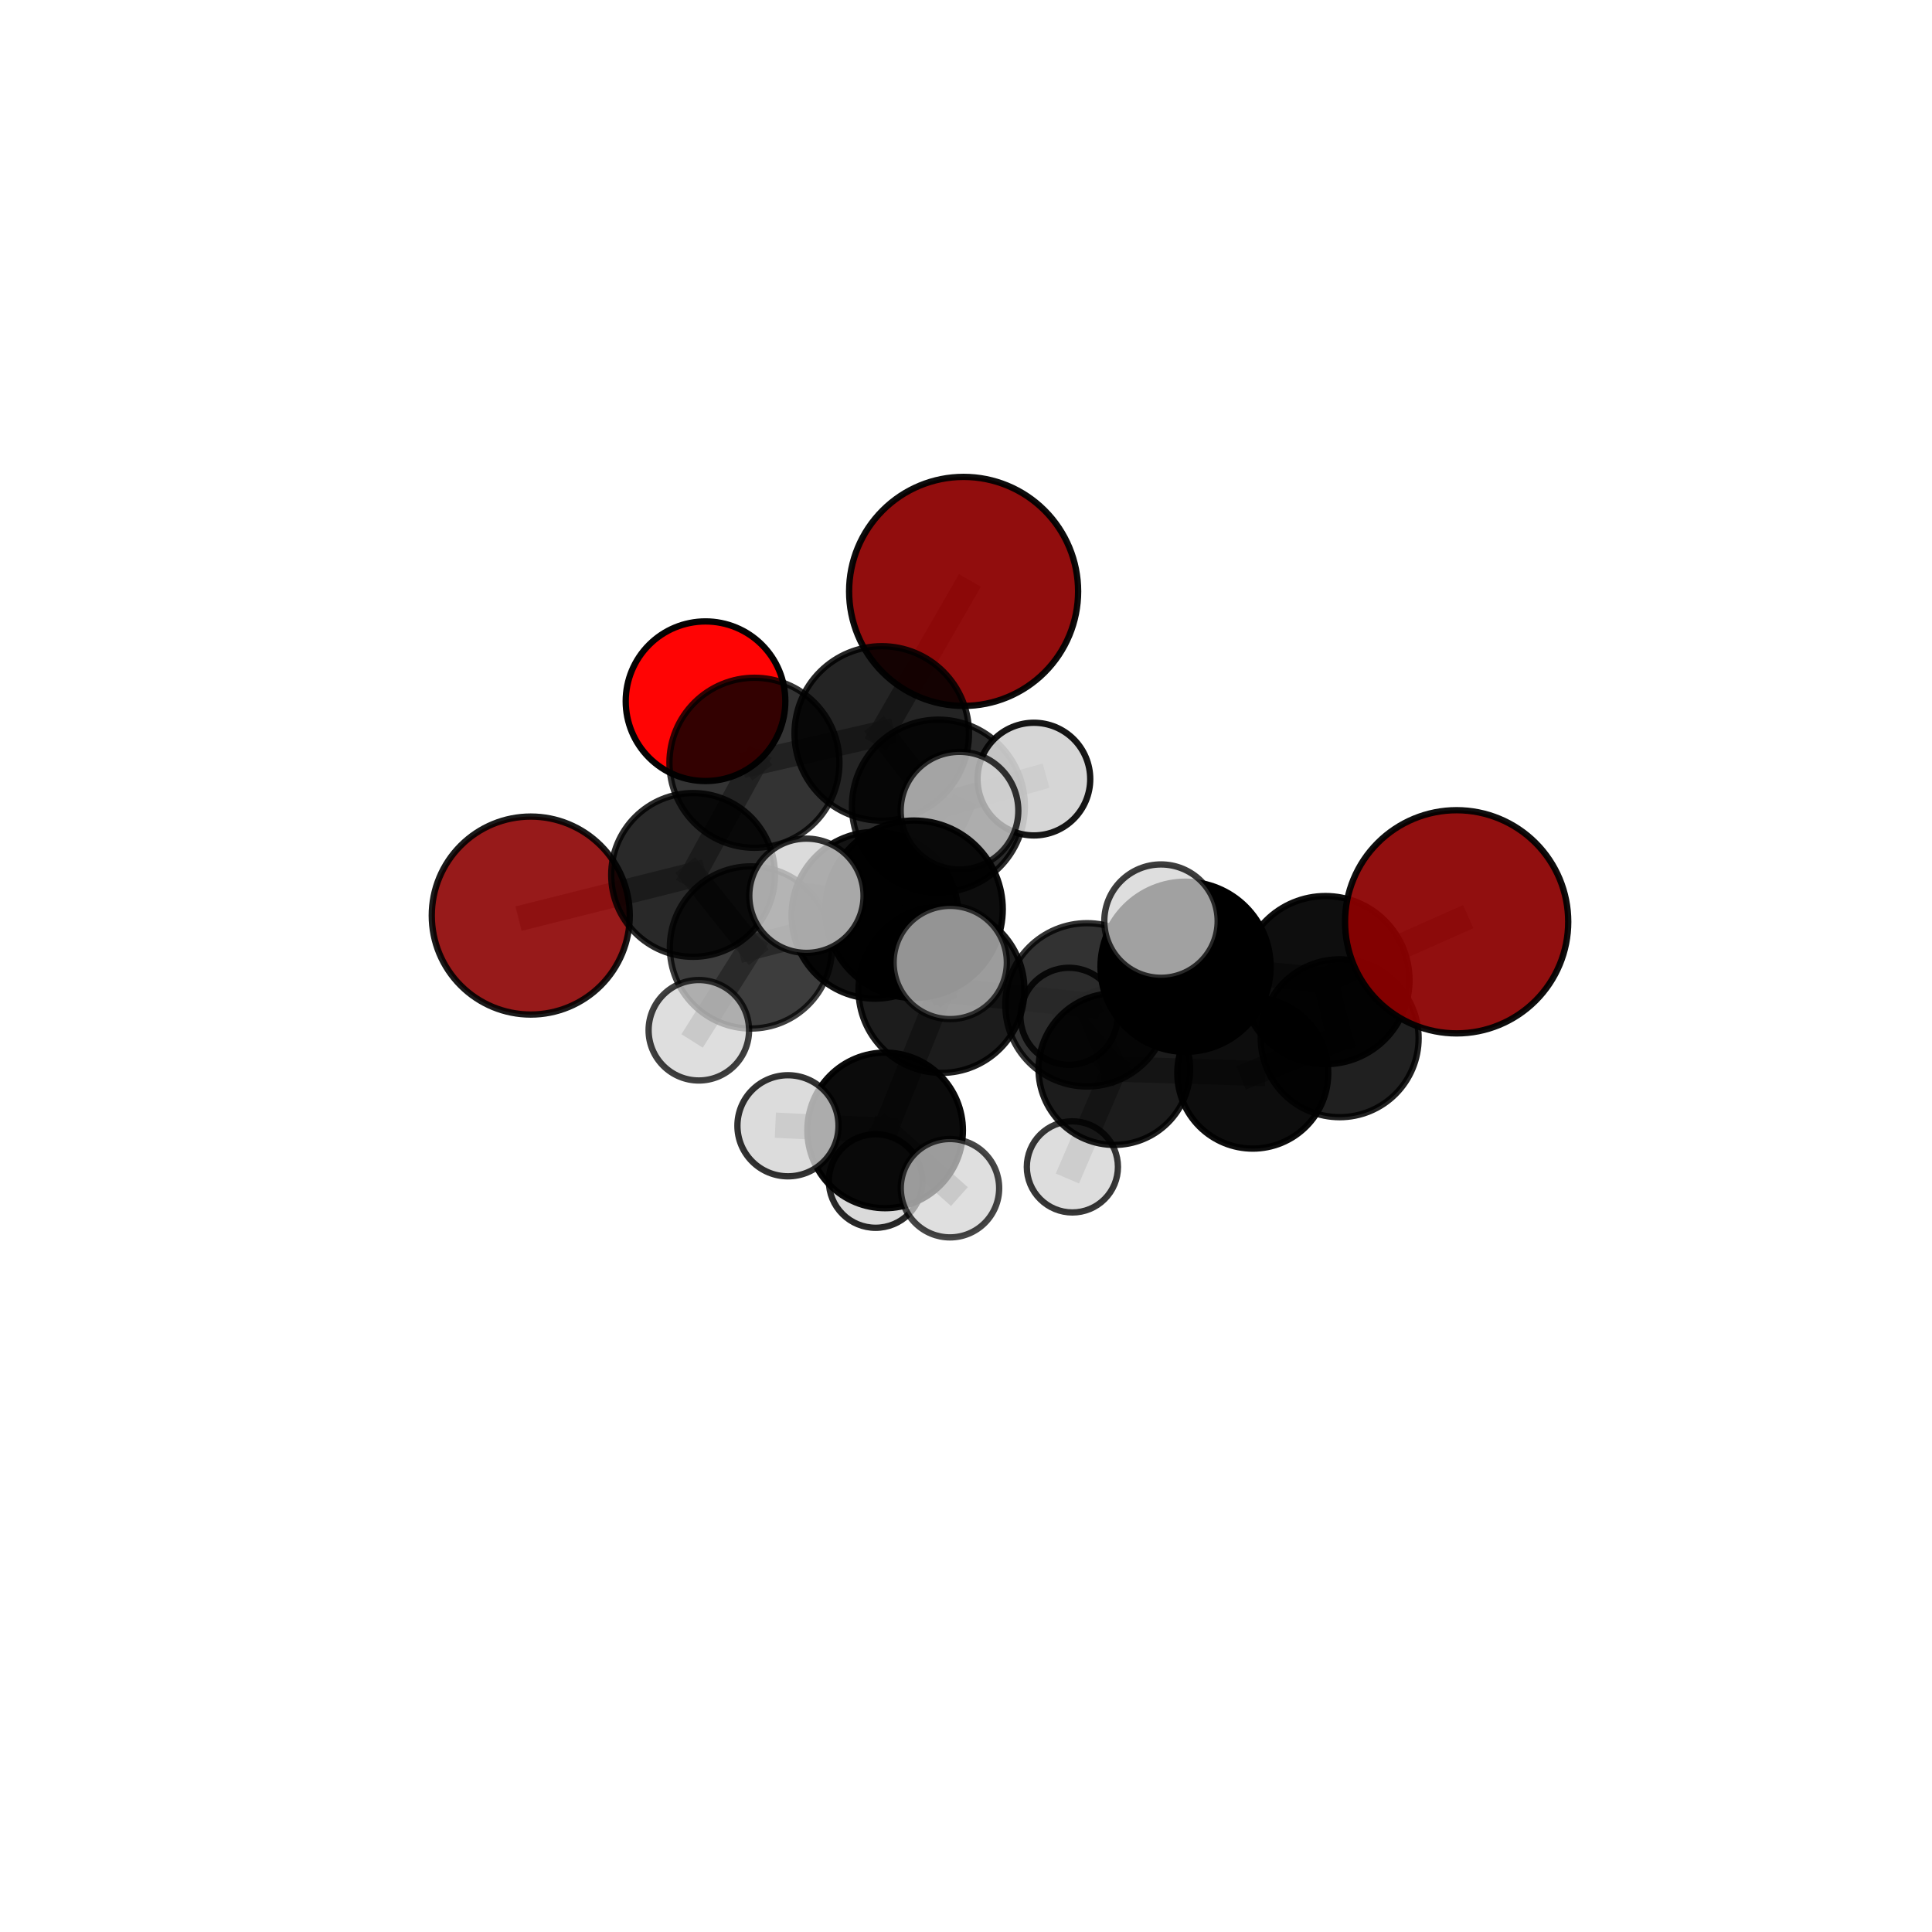<?xml version="1.0" encoding="utf-8" standalone="no"?>
<!DOCTYPE svg PUBLIC "-//W3C//DTD SVG 1.1//EN"
  "http://www.w3.org/Graphics/SVG/1.1/DTD/svg11.dtd">
<svg xmlns:xlink="http://www.w3.org/1999/xlink" width="153pt" height="153pt" viewBox="0 0 153 153" xmlns="http://www.w3.org/2000/svg" version="1.1">
 <defs>
  <style type="text/css">*{stroke-linejoin: round; stroke-linecap: butt}</style>
 </defs>
 <g id="figure_1">
  <g id="patch_1">
   <path d="M 0 153 
L 153 153 
L 153 0 
L 0 0 
L 0 153 
z
" style="fill: none"/>
  </g>
  <g id="patch_2">
   <path d="M 7.2 145.8 
L 145.8 145.8 
L 145.8 7.2 
L 7.2 7.2 
L 7.2 145.8 
z
" style="fill: none"/>
  </g>
  <g id="axes_1">
   <g id="line2d_1">
    <path d="M 76.311 46.834 
L 69.828 58.083 
" clip-path="url(#pa723bfa2c1)" style="fill: none; stroke: #808080; stroke-opacity: 0.763; stroke-width: 2; stroke-linecap: square"/>
   </g>
   <g id="line2d_2">
    <path d="M 69.828 58.083 
L 59.747 60.406 
" clip-path="url(#pa723bfa2c1)" style="fill: none; stroke: #808080; stroke-opacity: 0.725; stroke-width: 2; stroke-linecap: square"/>
   </g>
   <g id="line2d_3">
    <path d="M 115.354 73 
L 104.965 77.617 
" clip-path="url(#pa723bfa2c1)" style="fill: none; stroke: #808080; stroke-opacity: 0.729; stroke-width: 2; stroke-linecap: square"/>
   </g>
   <g id="line2d_4">
    <path d="M 104.965 77.617 
L 106.093 82.221 
" clip-path="url(#pa723bfa2c1)" style="fill: none; stroke: #808080; stroke-opacity: 0.67; stroke-width: 2; stroke-linecap: square"/>
   </g>
   <g id="line2d_5">
    <path d="M 42.033 72.505 
L 54.886 69.288 
" clip-path="url(#pa723bfa2c1)" style="fill: none; stroke: #808080; stroke-opacity: 0.657; stroke-width: 2; stroke-linecap: square"/>
   </g>
   <g id="line2d_6">
    <path d="M 54.886 69.288 
L 59.747 60.406 
" clip-path="url(#pa723bfa2c1)" style="fill: none; stroke: #808080; stroke-opacity: 0.693; stroke-width: 2; stroke-linecap: square"/>
   </g>
   <g id="line2d_7">
    <path d="M 55.872 55.533 
L 59.747 60.406 
" clip-path="url(#pa723bfa2c1)" style="fill: none; stroke: #808080; stroke-opacity: 0.715; stroke-width: 2; stroke-linecap: square"/>
   </g>
   <g id="line2d_8">
    <path d="M 74.558 78.396 
L 86.08 79.576 
" clip-path="url(#pa723bfa2c1)" style="fill: none; stroke: #808080; stroke-opacity: 0.679; stroke-width: 2; stroke-linecap: square"/>
   </g>
   <g id="line2d_9">
    <path d="M 74.558 78.396 
L 69.29 72.482 
" clip-path="url(#pa723bfa2c1)" style="fill: none; stroke: #808080; stroke-opacity: 0.689; stroke-width: 2; stroke-linecap: square"/>
   </g>
   <g id="line2d_10">
    <path d="M 74.558 78.396 
L 72.384 72.006 
" clip-path="url(#pa723bfa2c1)" style="fill: none; stroke: #808080; stroke-opacity: 0.722; stroke-width: 2; stroke-linecap: square"/>
   </g>
   <g id="line2d_11">
    <path d="M 74.558 78.396 
L 70.096 89.519 
" clip-path="url(#pa723bfa2c1)" style="fill: none; stroke: #808080; stroke-opacity: 0.657; stroke-width: 2; stroke-linecap: square"/>
   </g>
   <g id="line2d_12">
    <path d="M 86.08 79.576 
L 93.888 76.561 
" clip-path="url(#pa723bfa2c1)" style="fill: none; stroke: #808080; stroke-opacity: 0.692; stroke-width: 2; stroke-linecap: square"/>
   </g>
   <g id="line2d_13">
    <path d="M 86.08 79.576 
L 88.246 84.666 
" clip-path="url(#pa723bfa2c1)" style="fill: none; stroke: #808080; stroke-opacity: 0.639; stroke-width: 2; stroke-linecap: square"/>
   </g>
   <g id="line2d_14">
    <path d="M 69.29 72.482 
L 59.468 75.031 
" clip-path="url(#pa723bfa2c1)" style="fill: none; stroke: #808080; stroke-opacity: 0.678; stroke-width: 2; stroke-linecap: square"/>
   </g>
   <g id="line2d_15">
    <path d="M 69.29 72.482 
L 74.313 63.837 
" clip-path="url(#pa723bfa2c1)" style="fill: none; stroke: #808080; stroke-opacity: 0.71; stroke-width: 2; stroke-linecap: square"/>
   </g>
   <g id="line2d_16">
    <path d="M 72.384 72.006 
L 63.863 70.937 
" clip-path="url(#pa723bfa2c1)" style="fill: none; stroke: #808080; stroke-opacity: 0.761; stroke-width: 2; stroke-linecap: square"/>
   </g>
   <g id="line2d_17">
    <path d="M 72.384 72.006 
L 75.251 76.222 
" clip-path="url(#pa723bfa2c1)" style="fill: none; stroke: #808080; stroke-opacity: 0.756; stroke-width: 2; stroke-linecap: square"/>
   </g>
   <g id="line2d_18">
    <path d="M 72.384 72.006 
L 75.986 64.199 
" clip-path="url(#pa723bfa2c1)" style="fill: none; stroke: #808080; stroke-opacity: 0.778; stroke-width: 2; stroke-linecap: square"/>
   </g>
   <g id="line2d_19">
    <path d="M 70.096 89.519 
L 62.401 89.153 
" clip-path="url(#pa723bfa2c1)" style="fill: none; stroke: #808080; stroke-opacity: 0.636; stroke-width: 2; stroke-linecap: square"/>
   </g>
   <g id="line2d_20">
    <path d="M 70.096 89.519 
L 69.344 93.528 
" clip-path="url(#pa723bfa2c1)" style="fill: none; stroke: #808080; stroke-opacity: 0.604; stroke-width: 2; stroke-linecap: square"/>
   </g>
   <g id="line2d_21">
    <path d="M 70.096 89.519 
L 75.231 94.097 
" clip-path="url(#pa723bfa2c1)" style="fill: none; stroke: #808080; stroke-opacity: 0.624; stroke-width: 2; stroke-linecap: square"/>
   </g>
   <g id="line2d_22">
    <path d="M 93.888 76.561 
L 104.965 77.617 
" clip-path="url(#pa723bfa2c1)" style="fill: none; stroke: #808080; stroke-opacity: 0.706; stroke-width: 2; stroke-linecap: square"/>
   </g>
   <g id="line2d_23">
    <path d="M 93.888 76.561 
L 91.942 72.946 
" clip-path="url(#pa723bfa2c1)" style="fill: none; stroke: #808080; stroke-opacity: 0.734; stroke-width: 2; stroke-linecap: square"/>
   </g>
   <g id="line2d_24">
    <path d="M 88.246 84.666 
L 99.21 84.985 
" clip-path="url(#pa723bfa2c1)" style="fill: none; stroke: #808080; stroke-opacity: 0.604; stroke-width: 2; stroke-linecap: square"/>
   </g>
   <g id="line2d_25">
    <path d="M 88.246 84.666 
L 84.657 80.485 
" clip-path="url(#pa723bfa2c1)" style="fill: none; stroke: #808080; stroke-opacity: 0.607; stroke-width: 2; stroke-linecap: square"/>
   </g>
   <g id="line2d_26">
    <path d="M 88.246 84.666 
L 84.925 92.41 
" clip-path="url(#pa723bfa2c1)" style="fill: none; stroke: #808080; stroke-opacity: 0.583; stroke-width: 2; stroke-linecap: square"/>
   </g>
   <g id="line2d_27">
    <path d="M 59.468 75.031 
L 54.886 69.288 
" clip-path="url(#pa723bfa2c1)" style="fill: none; stroke: #808080; stroke-opacity: 0.67; stroke-width: 2; stroke-linecap: square"/>
   </g>
   <g id="line2d_28">
    <path d="M 59.468 75.031 
L 55.342 81.589 
" clip-path="url(#pa723bfa2c1)" style="fill: none; stroke: #808080; stroke-opacity: 0.651; stroke-width: 2; stroke-linecap: square"/>
   </g>
   <g id="line2d_29">
    <path d="M 74.313 63.837 
L 69.828 58.083 
" clip-path="url(#pa723bfa2c1)" style="fill: none; stroke: #808080; stroke-opacity: 0.734; stroke-width: 2; stroke-linecap: square"/>
   </g>
   <g id="line2d_30">
    <path d="M 74.313 63.837 
L 81.877 61.698 
" clip-path="url(#pa723bfa2c1)" style="fill: none; stroke: #808080; stroke-opacity: 0.74; stroke-width: 2; stroke-linecap: square"/>
   </g>
   <g id="line2d_31">
    <path d="M 99.21 84.985 
L 106.093 82.221 
" clip-path="url(#pa723bfa2c1)" style="fill: none; stroke: #808080; stroke-opacity: 0.622; stroke-width: 2; stroke-linecap: square"/>
   </g>
   <g id="Path3DCollection_1">
    <path d="M 55.872 61.853 
C 57.548 61.853 59.156 61.187 60.341 60.002 
C 61.526 58.816 62.192 57.209 62.192 55.533 
C 62.192 53.856 61.526 52.249 60.341 51.064 
C 59.156 49.878 57.548 49.212 55.872 49.212 
C 54.196 49.212 52.588 49.878 51.403 51.064 
C 50.218 52.249 49.552 53.856 49.552 55.533 
C 49.552 57.209 50.218 58.816 51.403 60.002 
C 52.588 61.187 54.196 61.853 55.872 61.853 
z
" clip-path="url(#pa723bfa2c1)" style="fill: #ff0000; fill-opacity: 0.984; stroke: #000000; stroke-opacity: 0.984; stroke-width: 0.5"/>
    <path d="M 76.311 55.903 
C 78.716 55.903 81.023 54.947 82.723 53.247 
C 84.424 51.546 85.379 49.239 85.379 46.834 
C 85.379 44.429 84.424 42.123 82.723 40.422 
C 81.023 38.722 78.716 37.766 76.311 37.766 
C 73.906 37.766 71.599 38.722 69.899 40.422 
C 68.198 42.123 67.243 44.429 67.243 46.834 
C 67.243 49.239 68.198 51.546 69.899 53.247 
C 71.599 54.947 73.906 55.903 76.311 55.903 
z
" clip-path="url(#pa723bfa2c1)" style="fill: #8b0000; fill-opacity: 0.947; stroke: #000000; stroke-opacity: 0.947; stroke-width: 0.5"/>
    <path d="M 59.747 67.138 
C 61.533 67.138 63.245 66.429 64.508 65.166 
C 65.77 63.904 66.479 62.191 66.479 60.406 
C 66.479 58.621 65.77 56.908 64.508 55.646 
C 63.245 54.383 61.533 53.674 59.747 53.674 
C 57.962 53.674 56.249 54.383 54.987 55.646 
C 53.724 56.908 53.015 58.621 53.015 60.406 
C 53.015 62.191 53.724 63.904 54.987 65.166 
C 56.249 66.429 57.962 67.138 59.747 67.138 
z
" clip-path="url(#pa723bfa2c1)" style="fill-opacity: 0.799; stroke: #000000; stroke-opacity: 0.799; stroke-width: 0.5"/>
    <path d="M 42.033 80.345 
C 44.112 80.345 46.106 79.519 47.577 78.049 
C 49.047 76.579 49.873 74.585 49.873 72.505 
C 49.873 70.426 49.047 68.432 47.577 66.962 
C 46.106 65.492 44.112 64.666 42.033 64.666 
C 39.954 64.666 37.96 65.492 36.49 66.962 
C 35.019 68.432 34.193 70.426 34.193 72.505 
C 34.193 74.585 35.019 76.579 36.49 78.049 
C 37.96 79.519 39.954 80.345 42.033 80.345 
z
" clip-path="url(#pa723bfa2c1)" style="fill: #8b0000; fill-opacity: 0.898; stroke: #000000; stroke-opacity: 0.898; stroke-width: 0.5"/>
    <path d="M 69.828 64.992 
C 71.66 64.992 73.417 64.264 74.713 62.968 
C 76.008 61.673 76.736 59.915 76.736 58.083 
C 76.736 56.251 76.008 54.494 74.713 53.198 
C 73.417 51.902 71.66 51.174 69.828 51.174 
C 67.995 51.174 66.238 51.902 64.942 53.198 
C 63.647 54.494 62.919 56.251 62.919 58.083 
C 62.919 59.915 63.647 61.673 64.942 62.968 
C 66.238 64.264 67.995 64.992 69.828 64.992 
z
" clip-path="url(#pa723bfa2c1)" style="fill-opacity: 0.858; stroke: #000000; stroke-opacity: 0.858; stroke-width: 0.5"/>
    <path d="M 54.886 75.772 
C 56.606 75.772 58.255 75.089 59.471 73.873 
C 60.687 72.657 61.37 71.008 61.37 69.288 
C 61.37 67.569 60.687 65.92 59.471 64.704 
C 58.255 63.488 56.606 62.805 54.886 62.805 
C 53.167 62.805 51.518 63.488 50.302 64.704 
C 49.086 65.92 48.403 67.569 48.403 69.288 
C 48.403 71.008 49.086 72.657 50.302 73.873 
C 51.518 75.089 53.167 75.772 54.886 75.772 
z
" clip-path="url(#pa723bfa2c1)" style="fill-opacity: 0.839; stroke: #000000; stroke-opacity: 0.839; stroke-width: 0.5"/>
    <path d="M 84.657 84.33 
C 85.677 84.33 86.655 83.925 87.376 83.204 
C 88.097 82.483 88.502 81.505 88.502 80.485 
C 88.502 79.466 88.097 78.488 87.376 77.767 
C 86.655 77.046 85.677 76.641 84.657 76.641 
C 83.638 76.641 82.66 77.046 81.939 77.767 
C 81.218 78.488 80.813 79.466 80.813 80.485 
C 80.813 81.505 81.218 82.483 81.939 83.204 
C 82.66 83.925 83.638 84.33 84.657 84.33 
z
" clip-path="url(#pa723bfa2c1)" style="fill: #d3d3d3; fill-opacity: 0.865; stroke: #000000; stroke-opacity: 0.865; stroke-width: 0.5"/>
    <path d="M 99.21 90.961 
C 100.794 90.961 102.314 90.331 103.435 89.211 
C 104.556 88.09 105.185 86.57 105.185 84.985 
C 105.185 83.401 104.556 81.88 103.435 80.76 
C 102.314 79.639 100.794 79.01 99.21 79.01 
C 97.625 79.01 96.105 79.639 94.984 80.76 
C 93.864 81.88 93.234 83.401 93.234 84.985 
C 93.234 86.57 93.864 88.09 94.984 89.211 
C 96.105 90.331 97.625 90.961 99.21 90.961 
z
" clip-path="url(#pa723bfa2c1)" style="fill-opacity: 0.946; stroke: #000000; stroke-opacity: 0.946; stroke-width: 0.5"/>
    <path d="M 84.925 96.018 
C 85.882 96.018 86.8 95.638 87.476 94.961 
C 88.153 94.285 88.533 93.367 88.533 92.41 
C 88.533 91.453 88.153 90.535 87.476 89.858 
C 86.8 89.182 85.882 88.801 84.925 88.801 
C 83.968 88.801 83.05 89.182 82.374 89.858 
C 81.697 90.535 81.317 91.453 81.317 92.41 
C 81.317 93.367 81.697 94.285 82.374 94.961 
C 83.05 95.638 83.968 96.018 84.925 96.018 
z
" clip-path="url(#pa723bfa2c1)" style="fill: #d3d3d3; fill-opacity: 0.785; stroke: #000000; stroke-opacity: 0.785; stroke-width: 0.5"/>
    <path d="M 88.246 90.668 
C 89.837 90.668 91.364 90.035 92.489 88.91 
C 93.615 87.784 94.247 86.258 94.247 84.666 
C 94.247 83.074 93.615 81.548 92.489 80.422 
C 91.364 79.297 89.837 78.664 88.246 78.664 
C 86.654 78.664 85.127 79.297 84.002 80.422 
C 82.876 81.548 82.244 83.074 82.244 84.666 
C 82.244 86.258 82.876 87.784 84.002 88.91 
C 85.127 90.035 86.654 90.668 88.246 90.668 
z
" clip-path="url(#pa723bfa2c1)" style="fill-opacity: 0.89; stroke: #000000; stroke-opacity: 0.89; stroke-width: 0.5"/>
    <path d="M 74.313 70.684 
C 76.129 70.684 77.871 69.962 79.155 68.679 
C 80.439 67.395 81.16 65.653 81.16 63.837 
C 81.16 62.021 80.439 60.28 79.155 58.996 
C 77.871 57.712 76.129 56.991 74.313 56.991 
C 72.498 56.991 70.756 57.712 69.472 58.996 
C 68.188 60.28 67.467 62.021 67.467 63.837 
C 67.467 65.653 68.188 67.395 69.472 68.679 
C 70.756 69.962 72.498 70.684 74.313 70.684 
z
" clip-path="url(#pa723bfa2c1)" style="fill-opacity: 0.831; stroke: #000000; stroke-opacity: 0.831; stroke-width: 0.5"/>
    <path d="M 59.468 81.453 
C 61.171 81.453 62.805 80.777 64.009 79.572 
C 65.214 78.368 65.89 76.734 65.89 75.031 
C 65.89 73.328 65.214 71.694 64.009 70.49 
C 62.805 69.285 61.171 68.609 59.468 68.609 
C 57.765 68.609 56.131 69.285 54.927 70.49 
C 53.722 71.694 53.046 73.328 53.046 75.031 
C 53.046 76.734 53.722 78.368 54.927 79.572 
C 56.131 80.777 57.765 81.453 59.468 81.453 
z
" clip-path="url(#pa723bfa2c1)" style="fill-opacity: 0.758; stroke: #000000; stroke-opacity: 0.758; stroke-width: 0.5"/>
    <path d="M 81.877 66.16 
C 83.06 66.16 84.195 65.69 85.032 64.853 
C 85.868 64.016 86.338 62.881 86.338 61.698 
C 86.338 60.515 85.868 59.38 85.032 58.543 
C 84.195 57.707 83.06 57.237 81.877 57.237 
C 80.694 57.237 79.559 57.707 78.722 58.543 
C 77.885 59.38 77.415 60.515 77.415 61.698 
C 77.415 62.881 77.885 64.016 78.722 64.853 
C 79.559 65.69 80.694 66.16 81.877 66.16 
z
" clip-path="url(#pa723bfa2c1)" style="fill: #d3d3d3; fill-opacity: 0.911; stroke: #000000; stroke-opacity: 0.911; stroke-width: 0.5"/>
    <path d="M 55.342 85.567 
C 56.397 85.567 57.409 85.148 58.155 84.402 
C 58.901 83.656 59.32 82.644 59.32 81.589 
C 59.32 80.534 58.901 79.522 58.155 78.776 
C 57.409 78.03 56.397 77.611 55.342 77.611 
C 54.287 77.611 53.275 78.03 52.529 78.776 
C 51.783 79.522 51.364 80.534 51.364 81.589 
C 51.364 82.644 51.783 83.656 52.529 84.402 
C 53.275 85.148 54.287 85.567 55.342 85.567 
z
" clip-path="url(#pa723bfa2c1)" style="fill: #d3d3d3; fill-opacity: 0.753; stroke: #000000; stroke-opacity: 0.753; stroke-width: 0.5"/>
    <path d="M 69.29 79.085 
C 71.041 79.085 72.721 78.39 73.959 77.151 
C 75.197 75.913 75.893 74.233 75.893 72.482 
C 75.893 70.731 75.197 69.051 73.959 67.813 
C 72.721 66.575 71.041 65.879 69.29 65.879 
C 67.539 65.879 65.859 66.575 64.621 67.813 
C 63.382 69.051 62.687 70.731 62.687 72.482 
C 62.687 74.233 63.382 75.913 64.621 77.151 
C 65.859 78.39 67.539 79.085 69.29 79.085 
z
" clip-path="url(#pa723bfa2c1)" style="fill-opacity: 0.923; stroke: #000000; stroke-opacity: 0.923; stroke-width: 0.5"/>
    <path d="M 106.093 88.473 
C 107.751 88.473 109.341 87.814 110.513 86.642 
C 111.685 85.469 112.344 83.879 112.344 82.221 
C 112.344 80.563 111.685 78.973 110.513 77.801 
C 109.341 76.629 107.751 75.97 106.093 75.97 
C 104.435 75.97 102.845 76.629 101.673 77.801 
C 100.5 78.973 99.842 80.563 99.842 82.221 
C 99.842 83.879 100.5 85.469 101.673 86.642 
C 102.845 87.814 104.435 88.473 106.093 88.473 
z
" clip-path="url(#pa723bfa2c1)" style="fill-opacity: 0.875; stroke: #000000; stroke-opacity: 0.875; stroke-width: 0.5"/>
    <path d="M 69.344 97.232 
C 70.326 97.232 71.268 96.842 71.963 96.147 
C 72.657 95.452 73.048 94.51 73.048 93.528 
C 73.048 92.546 72.657 91.604 71.963 90.909 
C 71.268 90.215 70.326 89.824 69.344 89.824 
C 68.362 89.824 67.42 90.215 66.725 90.909 
C 66.03 91.604 65.64 92.546 65.64 93.528 
C 65.64 94.51 66.03 95.452 66.725 96.147 
C 67.42 96.842 68.362 97.232 69.344 97.232 
z
" clip-path="url(#pa723bfa2c1)" style="fill: #d3d3d3; fill-opacity: 0.843; stroke: #000000; stroke-opacity: 0.843; stroke-width: 0.5"/>
    <path d="M 86.08 86.042 
C 87.795 86.042 89.44 85.361 90.652 84.148 
C 91.865 82.936 92.546 81.291 92.546 79.576 
C 92.546 77.861 91.865 76.216 90.652 75.003 
C 89.44 73.791 87.795 73.109 86.08 73.109 
C 84.365 73.109 82.72 73.791 81.507 75.003 
C 80.295 76.216 79.613 77.861 79.613 79.576 
C 79.613 81.291 80.295 82.936 81.507 84.148 
C 82.72 85.361 84.365 86.042 86.08 86.042 
z
" clip-path="url(#pa723bfa2c1)" style="fill-opacity: 0.801; stroke: #000000; stroke-opacity: 0.801; stroke-width: 0.5"/>
    <path d="M 74.558 84.965 
C 76.3 84.965 77.971 84.273 79.203 83.041 
C 80.435 81.809 81.127 80.138 81.127 78.396 
C 81.127 76.654 80.435 74.983 79.203 73.751 
C 77.971 72.519 76.3 71.827 74.558 71.827 
C 72.816 71.827 71.145 72.519 69.913 73.751 
C 68.681 74.983 67.989 76.654 67.989 78.396 
C 67.989 80.138 68.681 81.809 69.913 83.041 
C 71.145 84.273 72.816 84.965 74.558 84.965 
z
" clip-path="url(#pa723bfa2c1)" style="fill-opacity: 0.889; stroke: #000000; stroke-opacity: 0.889; stroke-width: 0.5"/>
    <path d="M 70.096 95.679 
C 71.73 95.679 73.297 95.03 74.452 93.874 
C 75.607 92.719 76.256 91.152 76.256 89.519 
C 76.256 87.885 75.607 86.318 74.452 85.163 
C 73.297 84.007 71.73 83.358 70.096 83.358 
C 68.462 83.358 66.895 84.007 65.74 85.163 
C 64.585 86.318 63.936 87.885 63.936 89.519 
C 63.936 91.152 64.585 92.719 65.74 93.874 
C 66.895 95.03 68.462 95.679 70.096 95.679 
z
" clip-path="url(#pa723bfa2c1)" style="fill-opacity: 0.957; stroke: #000000; stroke-opacity: 0.957; stroke-width: 0.5"/>
    <path d="M 104.965 84.274 
C 106.73 84.274 108.424 83.572 109.672 82.324 
C 110.92 81.076 111.622 79.382 111.622 77.617 
C 111.622 75.852 110.92 74.158 109.672 72.91 
C 108.424 71.662 106.73 70.96 104.965 70.96 
C 103.2 70.96 101.506 71.662 100.258 72.91 
C 99.01 74.158 98.308 75.852 98.308 77.617 
C 98.308 79.382 99.01 81.076 100.258 82.324 
C 101.506 83.572 103.2 84.274 104.965 84.274 
z
" clip-path="url(#pa723bfa2c1)" style="fill-opacity: 0.945; stroke: #000000; stroke-opacity: 0.945; stroke-width: 0.5"/>
    <path d="M 93.888 83.298 
C 95.674 83.298 97.388 82.588 98.651 81.325 
C 99.914 80.061 100.624 78.348 100.624 76.561 
C 100.624 74.775 99.914 73.061 98.651 71.798 
C 97.388 70.535 95.674 69.825 93.888 69.825 
C 92.101 69.825 90.388 70.535 89.124 71.798 
C 87.861 73.061 87.151 74.775 87.151 76.561 
C 87.151 78.348 87.861 80.061 89.124 81.325 
C 90.388 82.588 92.101 83.298 93.888 83.298 
z
" clip-path="url(#pa723bfa2c1)" style="stroke: #000000; stroke-width: 0.5"/>
    <path d="M 62.401 93.156 
C 63.463 93.156 64.481 92.734 65.232 91.984 
C 65.983 91.233 66.404 90.215 66.404 89.153 
C 66.404 88.091 65.983 87.073 65.232 86.322 
C 64.481 85.572 63.463 85.15 62.401 85.15 
C 61.34 85.15 60.321 85.572 59.571 86.322 
C 58.82 87.073 58.398 88.091 58.398 89.153 
C 58.398 90.215 58.82 91.233 59.571 91.984 
C 60.321 92.734 61.34 93.156 62.401 93.156 
z
" clip-path="url(#pa723bfa2c1)" style="fill: #d3d3d3; fill-opacity: 0.804; stroke: #000000; stroke-opacity: 0.804; stroke-width: 0.5"/>
    <path d="M 75.231 97.992 
C 76.264 97.992 77.254 97.581 77.985 96.851 
C 78.715 96.121 79.126 95.13 79.126 94.097 
C 79.126 93.064 78.715 92.073 77.985 91.343 
C 77.254 90.612 76.264 90.202 75.231 90.202 
C 74.198 90.202 73.207 90.612 72.477 91.343 
C 71.746 92.073 71.336 93.064 71.336 94.097 
C 71.336 95.13 71.746 96.121 72.477 96.851 
C 73.207 97.581 74.198 97.992 75.231 97.992 
z
" clip-path="url(#pa723bfa2c1)" style="fill: #d3d3d3; fill-opacity: 0.724; stroke: #000000; stroke-opacity: 0.724; stroke-width: 0.5"/>
    <path d="M 75.986 68.857 
C 77.221 68.857 78.406 68.366 79.279 67.493 
C 80.153 66.619 80.644 65.434 80.644 64.199 
C 80.644 62.964 80.153 61.779 79.279 60.905 
C 78.406 60.031 77.221 59.541 75.986 59.541 
C 74.75 59.541 73.565 60.031 72.692 60.905 
C 71.818 61.779 71.327 62.964 71.327 64.199 
C 71.327 65.434 71.818 66.619 72.692 67.493 
C 73.565 68.366 74.75 68.857 75.986 68.857 
z
" clip-path="url(#pa723bfa2c1)" style="fill: #d3d3d3; fill-opacity: 0.774; stroke: #000000; stroke-opacity: 0.774; stroke-width: 0.5"/>
    <path d="M 72.384 79.032 
C 74.248 79.032 76.035 78.292 77.353 76.975 
C 78.67 75.657 79.411 73.87 79.411 72.006 
C 79.411 70.143 78.67 68.355 77.353 67.038 
C 76.035 65.72 74.248 64.98 72.384 64.98 
C 70.521 64.98 68.734 65.72 67.416 67.038 
C 66.098 68.355 65.358 70.143 65.358 72.006 
C 65.358 73.87 66.098 75.657 67.416 76.975 
C 68.734 78.292 70.521 79.032 72.384 79.032 
z
" clip-path="url(#pa723bfa2c1)" style="fill-opacity: 0.946; stroke: #000000; stroke-opacity: 0.946; stroke-width: 0.5"/>
    <path d="M 63.863 75.461 
C 65.062 75.461 66.213 74.984 67.061 74.136 
C 67.91 73.288 68.387 72.137 68.387 70.937 
C 68.387 69.737 67.91 68.587 67.061 67.738 
C 66.213 66.89 65.062 66.413 63.863 66.413 
C 62.663 66.413 61.512 66.89 60.664 67.738 
C 59.815 68.587 59.339 69.737 59.339 70.937 
C 59.339 72.137 59.815 73.288 60.664 74.136 
C 61.512 74.984 62.663 75.461 63.863 75.461 
z
" clip-path="url(#pa723bfa2c1)" style="fill: #d3d3d3; fill-opacity: 0.797; stroke: #000000; stroke-opacity: 0.797; stroke-width: 0.5"/>
    <path d="M 91.942 77.434 
C 93.132 77.434 94.274 76.961 95.116 76.119 
C 95.957 75.278 96.43 74.136 96.43 72.946 
C 96.43 71.755 95.957 70.614 95.116 69.772 
C 94.274 68.93 93.132 68.457 91.942 68.457 
C 90.752 68.457 89.61 68.93 88.768 69.772 
C 87.926 70.614 87.453 71.755 87.453 72.946 
C 87.453 74.136 87.926 75.278 88.768 76.119 
C 89.61 76.961 90.752 77.434 91.942 77.434 
z
" clip-path="url(#pa723bfa2c1)" style="fill: #d3d3d3; fill-opacity: 0.761; stroke: #000000; stroke-opacity: 0.761; stroke-width: 0.5"/>
    <path d="M 115.354 81.837 
C 117.698 81.837 119.946 80.906 121.603 79.249 
C 123.261 77.592 124.192 75.344 124.192 73 
C 124.192 70.656 123.261 68.408 121.603 66.751 
C 119.946 65.094 117.698 64.162 115.354 64.162 
C 113.011 64.162 110.763 65.094 109.105 66.751 
C 107.448 68.408 106.517 70.656 106.517 73 
C 106.517 75.344 107.448 77.592 109.105 79.249 
C 110.763 80.906 113.011 81.837 115.354 81.837 
z
" clip-path="url(#pa723bfa2c1)" style="fill: #8b0000; fill-opacity: 0.938; stroke: #000000; stroke-opacity: 0.938; stroke-width: 0.5"/>
    <path d="M 75.251 80.705 
C 76.44 80.705 77.581 80.233 78.421 79.392 
C 79.262 78.552 79.734 77.411 79.734 76.222 
C 79.734 75.033 79.262 73.893 78.421 73.052 
C 77.581 72.212 76.44 71.739 75.251 71.739 
C 74.062 71.739 72.922 72.212 72.081 73.052 
C 71.241 73.893 70.768 75.033 70.768 76.222 
C 70.768 77.411 71.241 78.552 72.081 79.392 
C 72.922 80.233 74.062 80.705 75.251 80.705 
z
" clip-path="url(#pa723bfa2c1)" style="fill: #d3d3d3; fill-opacity: 0.7; stroke: #000000; stroke-opacity: 0.7; stroke-width: 0.5"/>
   </g>
  </g>
 </g>
 <defs>
  <clipPath id="pa723bfa2c1">
   <rect x="7.2" y="7.2" width="138.6" height="138.6"/>
  </clipPath>
 </defs>
</svg>
